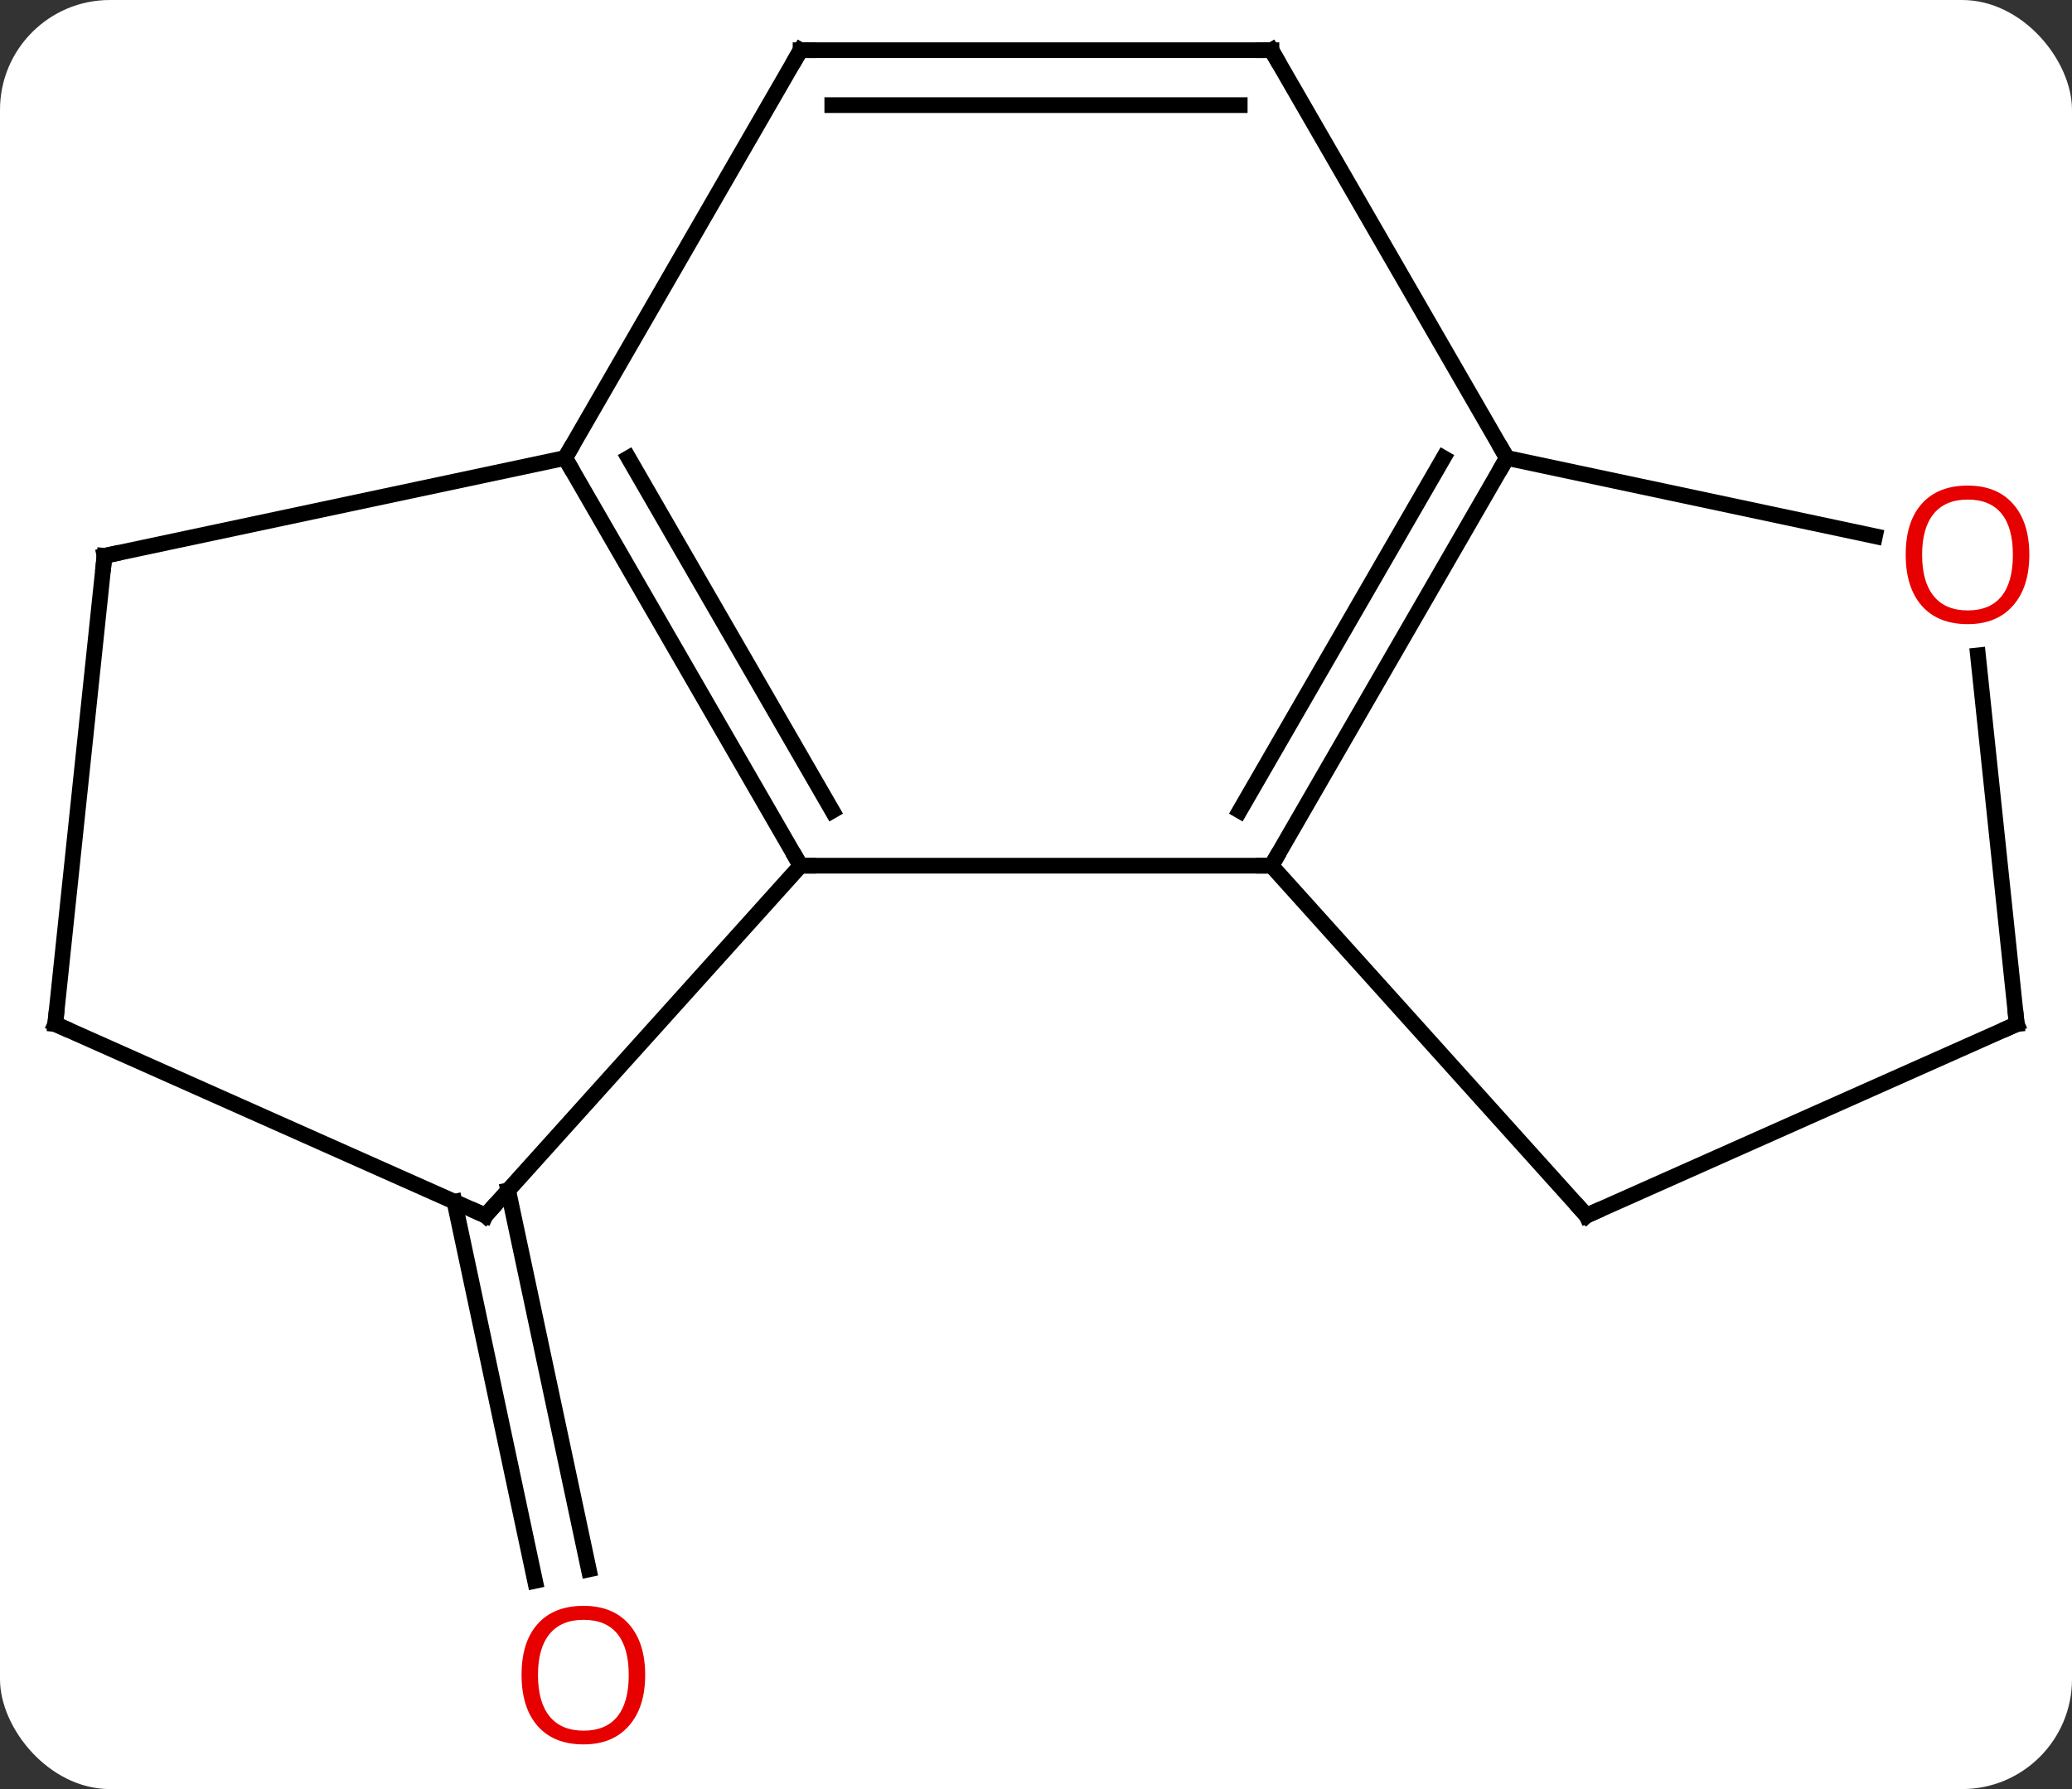 <svg width="132" viewBox="0 0 132 114" style="fill-opacity:1; color-rendering:auto; color-interpolation:auto; text-rendering:auto; stroke:black; stroke-linecap:square; stroke-miterlimit:10; shape-rendering:auto; stroke-opacity:1; fill:black; stroke-dasharray:none; font-weight:normal; stroke-width:1; font-family:'Open Sans'; font-style:normal; stroke-linejoin:miter; font-size:12; stroke-dashoffset:0; image-rendering:auto;" height="114" class="cas-substance-image" xmlns:xlink="http://www.w3.org/1999/xlink" xmlns="http://www.w3.org/2000/svg"><rect x="0" y="0" width="132" height="114" fill="#333333" stroke="none"/><svg class="cas-substance-single-component"><rect y="0" x="0" width="132" stroke="none" ry="7" rx="7" height="114" fill="white" class="cas-substance-group"/><svg y="0" x="0" width="132" viewBox="0 0 132 114" style="fill:black;" height="114" class="cas-substance-single-component-image"><svg><g><g transform="translate(66,55)" style="text-rendering:geometricPrecision; color-rendering:optimizeQuality; color-interpolation:linearRGB; stroke-linecap:butt; image-rendering:optimizeQuality;"><line y2="20.848" y1="45.004" x2="-33.626" x1="-28.491" style="fill:none;"/><line y2="21.575" y1="45.732" x2="-37.049" x1="-31.915" style="fill:none;"/><line y2="0.162" y1="0.162" x2="15" x1="-15" style="fill:none;"/><line y2="-25.818" y1="0.162" x2="-30" x1="-15" style="fill:none;"/><line y2="-25.818" y1="-3.338" x2="-25.959" x1="-12.979" style="fill:none;"/><line y2="22.455" y1="0.162" x2="-35.073" x1="-15" style="fill:none;"/><line y2="-25.818" y1="0.162" x2="30" x1="15" style="fill:none;"/><line y2="-25.818" y1="-3.338" x2="25.959" x1="12.979" style="fill:none;"/><line y2="22.455" y1="0.162" x2="35.073" x1="15" style="fill:none;"/><line y2="-51.801" y1="-25.818" x2="-15" x1="-30" style="fill:none;"/><line y2="-19.581" y1="-25.818" x2="-59.343" x1="-30" style="fill:none;"/><line y2="10.254" y1="22.455" x2="-62.481" x1="-35.073" style="fill:none;"/><line y2="-51.801" y1="-25.818" x2="15" x1="30" style="fill:none;"/><line y2="-20.834" y1="-25.818" x2="53.449" x1="30" style="fill:none;"/><line y2="10.254" y1="22.455" x2="62.481" x1="35.073" style="fill:none;"/><line y2="-51.801" y1="-51.801" x2="15" x1="-15" style="fill:none;"/><line y2="-48.301" y1="-48.301" x2="12.979" x1="-12.979" style="fill:none;"/><line y2="10.254" y1="-19.581" x2="-62.481" x1="-59.343" style="fill:none;"/><line y2="10.254" y1="-13.24" x2="62.481" x1="60.01" style="fill:none;"/></g><g transform="translate(66,55)" style="fill:rgb(230,0,0); text-rendering:geometricPrecision; color-rendering:optimizeQuality; image-rendering:optimizeQuality; font-family:'Open Sans'; stroke:rgb(230,0,0); color-interpolation:linearRGB;"><path style="stroke:none;" d="M-24.898 51.731 Q-24.898 53.793 -25.938 54.973 Q-26.977 56.153 -28.82 56.153 Q-30.711 56.153 -31.742 54.989 Q-32.773 53.824 -32.773 51.715 Q-32.773 49.621 -31.742 48.473 Q-30.711 47.324 -28.82 47.324 Q-26.961 47.324 -25.93 48.496 Q-24.898 49.668 -24.898 51.731 ZM-31.727 51.731 Q-31.727 53.465 -30.984 54.371 Q-30.242 55.278 -28.82 55.278 Q-27.398 55.278 -26.672 54.379 Q-25.945 53.481 -25.945 51.731 Q-25.945 49.996 -26.672 49.106 Q-27.398 48.215 -28.82 48.215 Q-30.242 48.215 -30.984 49.114 Q-31.727 50.012 -31.727 51.731 Z"/></g><g transform="translate(66,55)" style="stroke-linecap:butt; text-rendering:geometricPrecision; color-rendering:optimizeQuality; image-rendering:optimizeQuality; font-family:'Open Sans'; color-interpolation:linearRGB; stroke-miterlimit:5;"><path style="fill:none;" d="M-15.25 -0.271 L-15 0.162 L-14.5 0.162"/><path style="fill:none;" d="M15.25 -0.271 L15 0.162 L14.5 0.162"/><path style="fill:none;" d="M-29.75 -25.385 L-30 -25.818 L-29.75 -26.251"/><path style="fill:none;" d="M-34.738 22.083 L-35.073 22.455 L-35.53 22.252"/><path style="fill:none;" d="M29.75 -25.385 L30 -25.818 L29.75 -26.251"/><path style="fill:none;" d="M34.738 22.083 L35.073 22.455 L35.53 22.252"/><path style="fill:none;" d="M-15.25 -51.368 L-15 -51.801 L-14.5 -51.801"/><path style="fill:none;" d="M-58.854 -19.685 L-59.343 -19.581 L-59.395 -19.084"/><path style="fill:none;" d="M-62.024 10.457 L-62.481 10.254 L-62.429 9.757"/><path style="fill:none;" d="M15.25 -51.368 L15 -51.801 L14.5 -51.801"/><path style="fill:rgb(230,0,0); stroke:none;" d="M63.281 -19.651 Q63.281 -17.589 62.241 -16.409 Q61.202 -15.229 59.359 -15.229 Q57.468 -15.229 56.437 -16.393 Q55.406 -17.558 55.406 -19.667 Q55.406 -21.761 56.437 -22.909 Q57.468 -24.058 59.359 -24.058 Q61.218 -24.058 62.249 -22.886 Q63.281 -21.714 63.281 -19.651 ZM56.452 -19.651 Q56.452 -17.917 57.195 -17.011 Q57.937 -16.104 59.359 -16.104 Q60.781 -16.104 61.507 -17.003 Q62.234 -17.901 62.234 -19.651 Q62.234 -21.386 61.507 -22.276 Q60.781 -23.167 59.359 -23.167 Q57.937 -23.167 57.195 -22.268 Q56.452 -21.37 56.452 -19.651 Z"/><path style="fill:none;" d="M62.024 10.457 L62.481 10.254 L62.429 9.757"/></g></g></svg></svg></svg></svg>